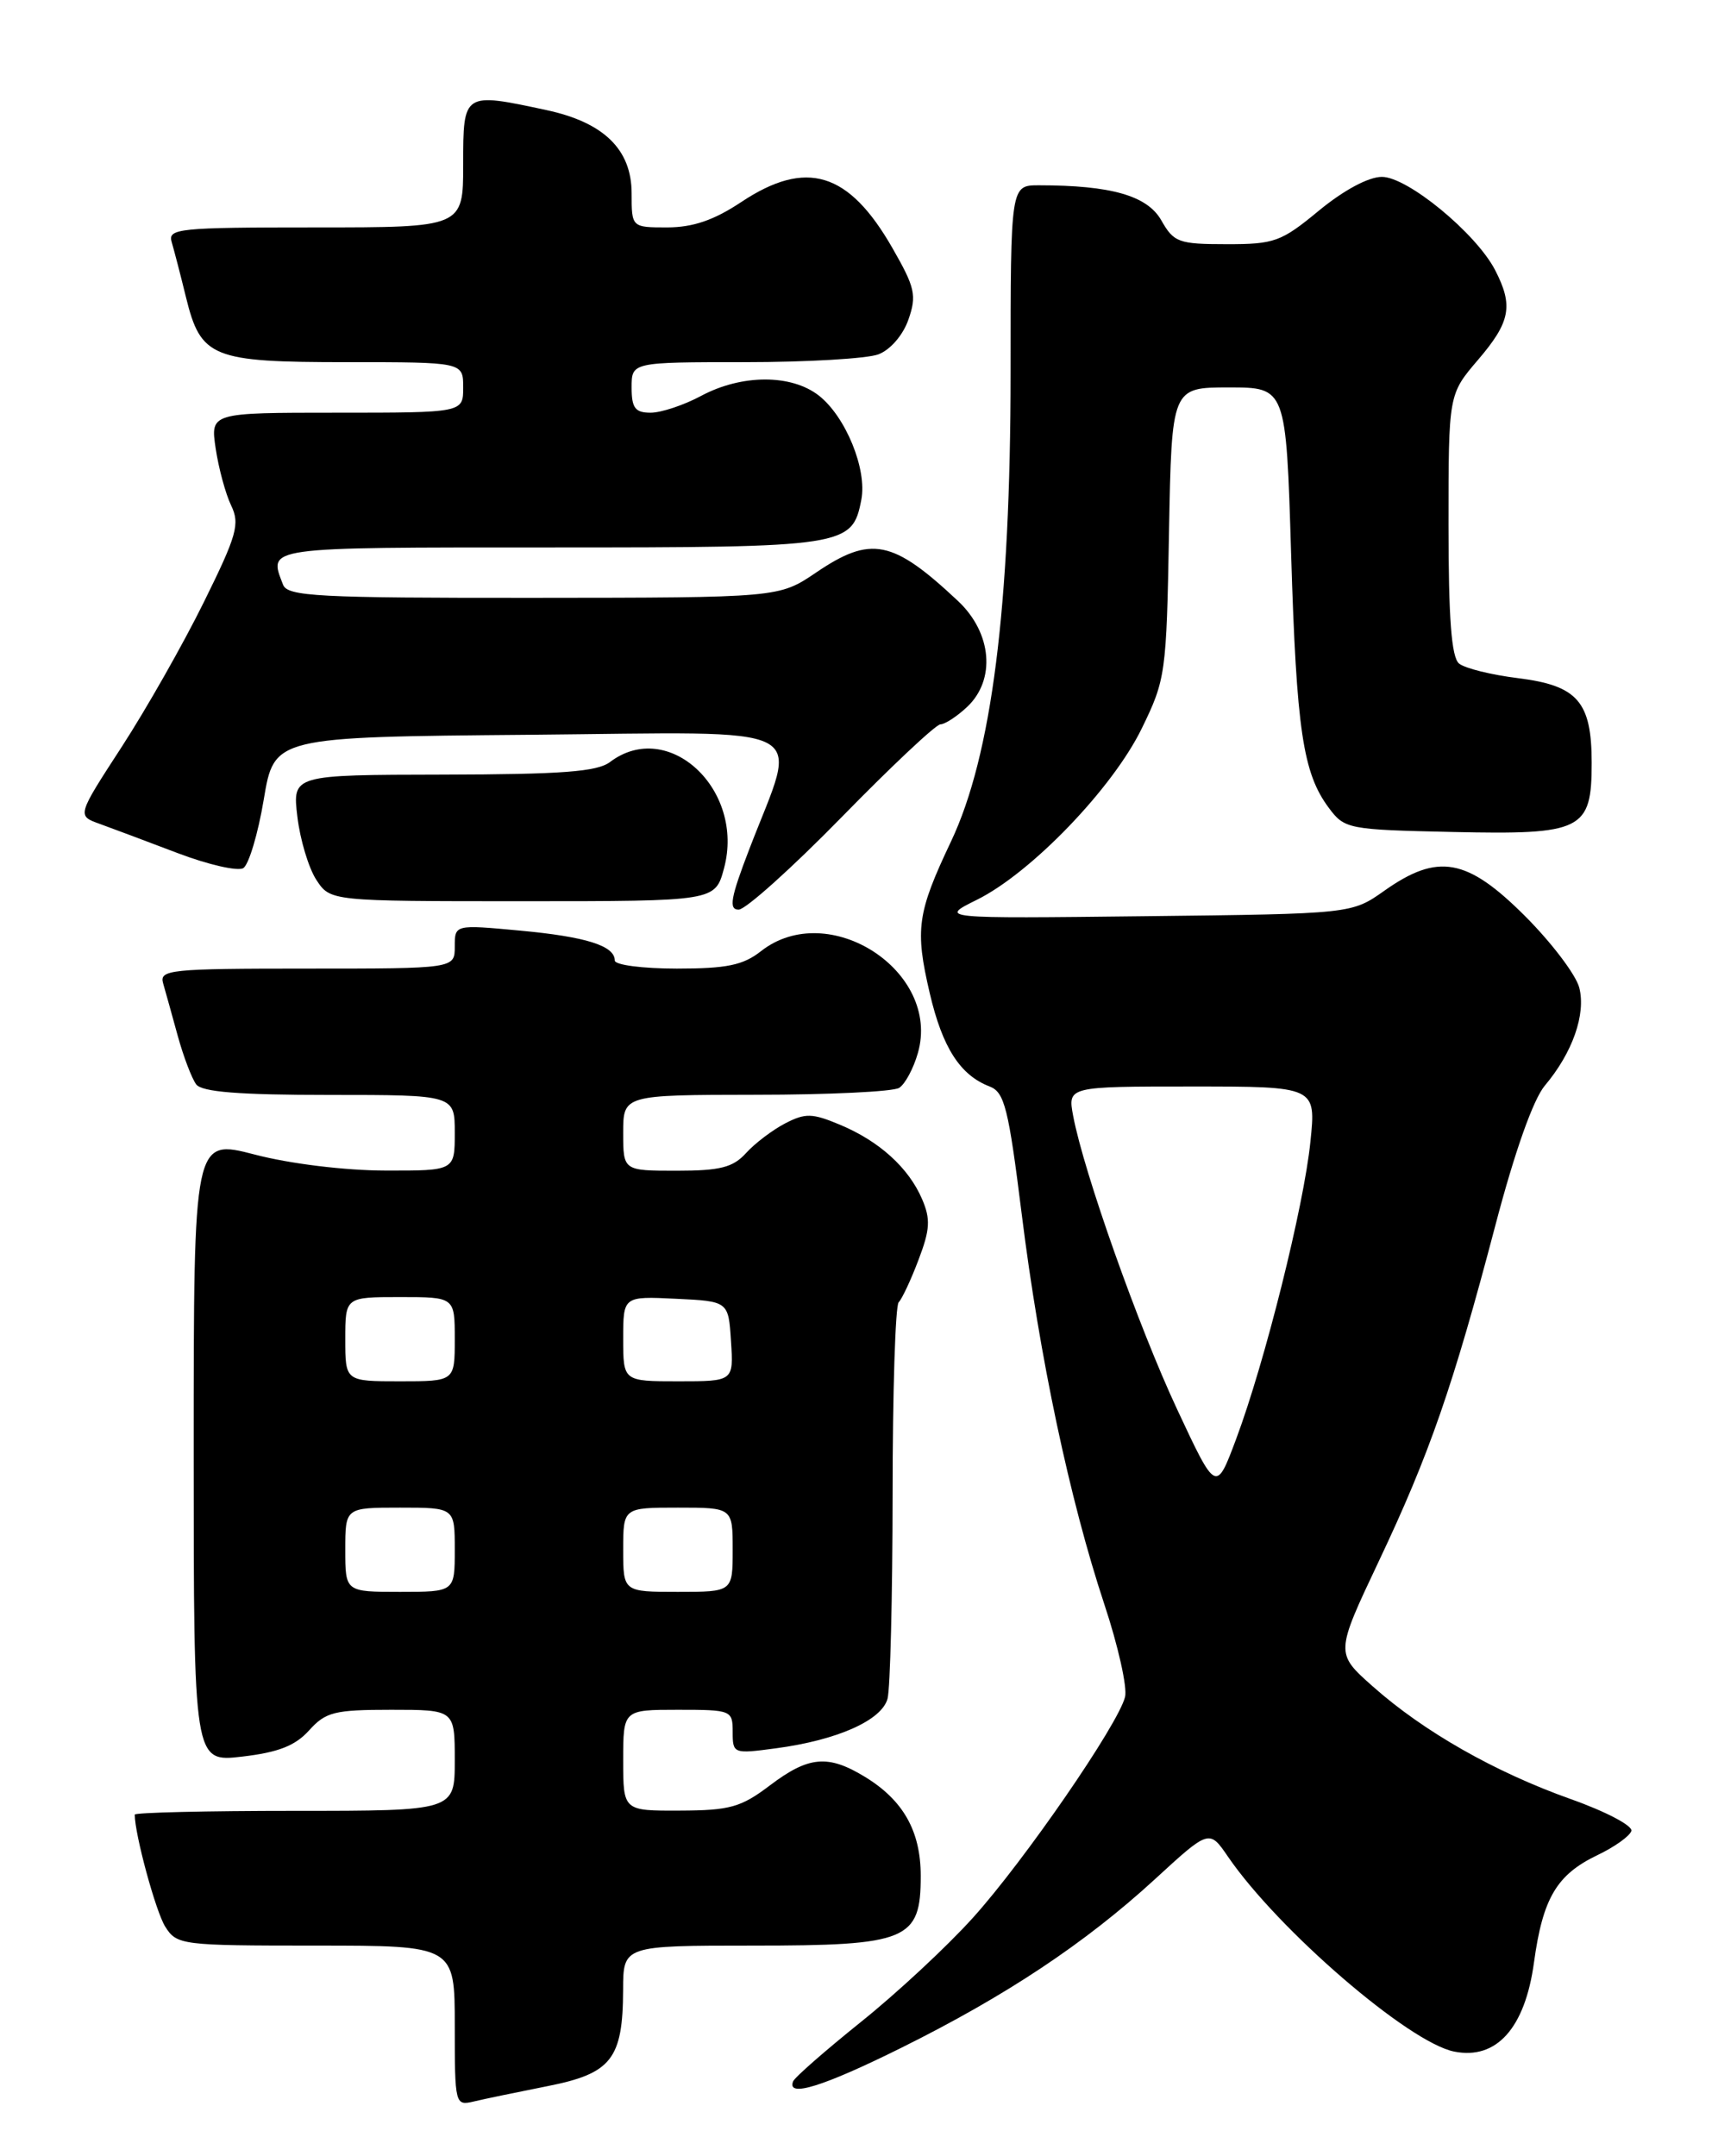 <?xml version="1.0" encoding="UTF-8" standalone="no"?>
<!DOCTYPE svg PUBLIC "-//W3C//DTD SVG 1.1//EN" "http://www.w3.org/Graphics/SVG/1.1/DTD/svg11.dtd" >
<svg xmlns="http://www.w3.org/2000/svg" xmlns:xlink="http://www.w3.org/1999/xlink" version="1.1" viewBox="0 0 204 256">
 <g >
 <path fill="currentColor"
d=" M 64.99 247.69 C 72.61 246.19 73.96 244.47 73.99 236.25 C 74.00 231.00 74.00 231.00 89.39 231.00 C 107.78 231.00 109.33 230.36 109.33 222.73 C 109.33 217.41 107.26 213.74 102.70 210.96 C 98.32 208.29 96.02 208.50 91.43 211.97 C 87.99 214.58 86.67 214.95 80.75 214.97 C 74.00 215.00 74.00 215.00 74.00 209.00 C 74.00 203.00 74.00 203.00 80.50 203.00 C 86.85 203.00 87.00 203.06 87.00 205.63 C 87.00 208.21 87.09 208.25 92.10 207.58 C 99.41 206.61 104.70 204.26 105.39 201.68 C 105.71 200.48 105.98 189.56 105.99 177.42 C 105.99 165.27 106.32 155.01 106.71 154.62 C 107.10 154.23 108.17 151.96 109.07 149.57 C 110.44 145.98 110.51 144.74 109.49 142.37 C 107.89 138.64 104.40 135.48 99.72 133.53 C 96.45 132.16 95.62 132.14 93.23 133.38 C 91.73 134.16 89.64 135.74 88.59 136.90 C 87.04 138.61 85.52 139.00 80.35 139.00 C 74.00 139.00 74.00 139.00 74.00 134.50 C 74.00 130.00 74.00 130.00 89.75 129.98 C 98.41 129.98 106.07 129.61 106.77 129.16 C 107.47 128.72 108.47 126.86 108.99 125.03 C 111.78 115.32 98.37 106.63 90.35 112.94 C 88.24 114.60 86.29 115.00 80.37 115.00 C 76.30 115.00 73.00 114.57 73.00 114.04 C 73.00 112.29 69.61 111.22 61.75 110.49 C 54.00 109.77 54.00 109.77 54.00 112.38 C 54.00 115.00 54.00 115.00 36.43 115.00 C 20.18 115.00 18.90 115.13 19.37 116.75 C 19.65 117.71 20.43 120.53 21.11 123.00 C 21.79 125.47 22.78 128.06 23.30 128.75 C 23.98 129.65 28.39 130.00 39.12 130.00 C 54.00 130.00 54.00 130.00 54.00 134.50 C 54.00 139.00 54.00 139.00 45.75 138.98 C 40.96 138.97 34.46 138.18 30.25 137.08 C 23.00 135.20 23.00 135.20 23.00 172.21 C 23.00 209.23 23.00 209.23 28.75 208.56 C 33.05 208.06 35.06 207.27 36.70 205.45 C 38.67 203.26 39.71 203.00 46.45 203.00 C 54.00 203.00 54.00 203.00 54.00 209.00 C 54.00 215.00 54.00 215.00 35.00 215.00 C 24.55 215.00 16.00 215.20 16.00 215.45 C 16.00 217.79 18.50 226.98 19.62 228.75 C 21.00 230.93 21.52 231.00 37.52 231.00 C 54.00 231.00 54.00 231.00 54.00 240.52 C 54.00 249.88 54.04 250.03 56.25 249.51 C 57.49 249.21 61.42 248.40 64.99 247.69 Z  M 107.01 243.14 C 119.42 236.98 128.79 230.76 137.08 223.17 C 143.59 217.19 143.59 217.19 145.82 220.45 C 151.79 229.15 167.28 242.51 172.67 243.58 C 177.69 244.59 181.09 240.80 182.15 232.99 C 183.20 225.35 184.85 222.57 189.70 220.25 C 191.71 219.29 193.52 218.00 193.71 217.39 C 193.91 216.78 190.68 215.08 186.53 213.61 C 177.51 210.40 169.06 205.60 163.00 200.22 C 158.56 196.28 158.56 196.28 163.71 185.39 C 169.74 172.66 172.52 164.65 177.56 145.50 C 179.86 136.73 182.06 130.53 183.44 128.89 C 186.72 125.00 188.33 120.43 187.53 117.28 C 187.15 115.76 184.25 111.93 181.08 108.76 C 174.20 101.88 170.74 101.26 164.39 105.75 C 160.50 108.50 160.50 108.50 136.00 108.78 C 111.50 109.06 111.50 109.06 116.00 106.83 C 122.44 103.64 132.10 93.61 135.57 86.50 C 138.41 80.68 138.51 79.99 138.81 63.25 C 139.13 46.00 139.13 46.00 145.92 46.00 C 152.71 46.00 152.71 46.00 153.31 65.75 C 153.95 86.70 154.71 91.79 157.79 95.92 C 159.66 98.43 160.07 98.51 172.49 98.78 C 187.91 99.12 189.00 98.58 189.00 90.57 C 189.00 83.31 187.33 81.40 180.28 80.52 C 177.10 80.13 173.94 79.35 173.25 78.78 C 172.35 78.04 172.00 73.45 172.00 62.29 C 172.00 46.82 172.00 46.82 175.50 42.73 C 179.36 38.22 179.72 36.30 177.53 32.06 C 175.27 27.70 167.14 21.00 164.09 21.00 C 162.50 21.00 159.56 22.58 156.62 25.00 C 152.13 28.71 151.34 29.00 145.64 28.99 C 139.94 28.99 139.38 28.78 137.89 26.15 C 136.22 23.23 131.93 22.00 123.36 22.00 C 120.00 22.00 120.00 22.00 120.00 44.25 C 119.99 72.11 117.76 89.69 112.93 99.90 C 108.90 108.40 108.63 110.33 110.40 117.92 C 111.91 124.39 114.01 127.66 117.52 129.00 C 119.28 129.68 119.75 131.56 121.32 144.14 C 123.43 161.13 127.02 178.06 131.13 190.47 C 132.77 195.40 133.88 200.36 133.59 201.48 C 132.77 204.76 121.61 220.96 115.53 227.69 C 112.46 231.10 106.47 236.67 102.22 240.07 C 97.98 243.48 94.35 246.65 94.17 247.13 C 93.42 249.08 97.74 247.74 107.01 243.14 Z  M 99.96 97.00 C 105.87 90.95 111.14 86.00 111.67 86.00 C 112.19 86.00 113.61 85.08 114.81 83.96 C 118.27 80.73 117.80 75.15 113.75 71.35 C 105.99 64.07 103.42 63.56 96.90 67.98 C 92.50 70.96 92.50 70.96 63.36 70.98 C 37.69 71.00 34.14 70.81 33.61 69.42 C 31.87 64.90 31.13 65.00 65.28 65.00 C 100.49 65.00 101.21 64.89 102.28 59.31 C 102.97 55.71 100.42 49.48 97.25 46.98 C 93.98 44.41 88.08 44.42 83.26 47.00 C 81.21 48.10 78.51 49.00 77.26 49.00 C 75.42 49.00 75.00 48.45 75.00 46.00 C 75.00 43.00 75.00 43.00 88.43 43.00 C 95.82 43.00 102.97 42.58 104.31 42.07 C 105.72 41.53 107.23 39.79 107.87 37.94 C 108.87 35.08 108.66 34.14 105.98 29.47 C 100.79 20.39 95.74 18.85 88.00 24.00 C 84.78 26.14 82.30 26.99 79.25 27.00 C 75.00 27.00 75.00 27.00 75.00 22.95 C 75.00 17.75 71.70 14.53 64.88 13.07 C 55.00 10.95 55.00 10.95 55.00 19.50 C 55.00 27.00 55.00 27.00 37.43 27.00 C 21.17 27.00 19.90 27.13 20.39 28.75 C 20.67 29.71 21.44 32.65 22.08 35.28 C 23.85 42.48 25.14 43.00 41.22 43.00 C 55.00 43.00 55.00 43.00 55.00 46.00 C 55.00 49.00 55.00 49.00 39.99 49.00 C 24.98 49.00 24.98 49.00 25.61 53.25 C 25.96 55.59 26.78 58.62 27.44 60.00 C 28.51 62.21 28.14 63.53 24.20 71.50 C 21.76 76.45 17.37 84.18 14.45 88.68 C 9.14 96.85 9.14 96.85 11.82 97.81 C 13.29 98.34 17.47 99.91 21.10 101.29 C 24.73 102.67 28.24 103.47 28.89 103.07 C 29.54 102.66 30.64 99.00 31.32 94.92 C 32.56 87.50 32.56 87.50 62.86 87.24 C 97.38 86.93 94.82 85.61 89.00 100.75 C 86.75 106.60 86.50 108.00 87.71 108.00 C 88.53 108.00 94.04 103.05 99.96 97.00 Z  M 85.97 103.10 C 88.49 93.76 79.36 85.24 72.44 90.47 C 70.91 91.63 66.75 91.94 52.61 91.97 C 34.72 92.00 34.72 92.00 35.31 96.96 C 35.63 99.68 36.65 103.06 37.56 104.46 C 39.23 107.00 39.23 107.00 62.08 107.00 C 84.92 107.00 84.92 107.00 85.97 103.10 Z  M 41.00 184.00 C 41.00 179.00 41.00 179.00 47.50 179.00 C 54.00 179.00 54.00 179.00 54.00 184.00 C 54.00 189.00 54.00 189.00 47.50 189.00 C 41.00 189.00 41.00 189.00 41.00 184.00 Z  M 74.00 184.00 C 74.00 179.00 74.00 179.00 80.50 179.00 C 87.00 179.00 87.00 179.00 87.00 184.00 C 87.00 189.00 87.00 189.00 80.50 189.00 C 74.00 189.00 74.00 189.00 74.00 184.00 Z  M 41.00 159.00 C 41.00 154.00 41.00 154.00 47.50 154.00 C 54.00 154.00 54.00 154.00 54.00 159.00 C 54.00 164.00 54.00 164.00 47.50 164.00 C 41.00 164.00 41.00 164.00 41.00 159.00 Z  M 74.00 158.95 C 74.00 153.90 74.00 153.90 80.25 154.20 C 86.50 154.50 86.50 154.50 86.80 159.25 C 87.11 164.00 87.11 164.00 80.55 164.00 C 74.00 164.00 74.00 164.00 74.00 158.95 Z  M 139.79 167.36 C 135.20 157.56 128.69 139.18 127.43 132.49 C 126.78 129.00 126.78 129.00 141.53 129.00 C 156.28 129.00 156.28 129.00 155.60 135.57 C 154.82 143.24 150.19 161.75 146.78 170.86 C 144.40 177.22 144.40 177.22 139.79 167.36 Z "/>
</g>
</svg>